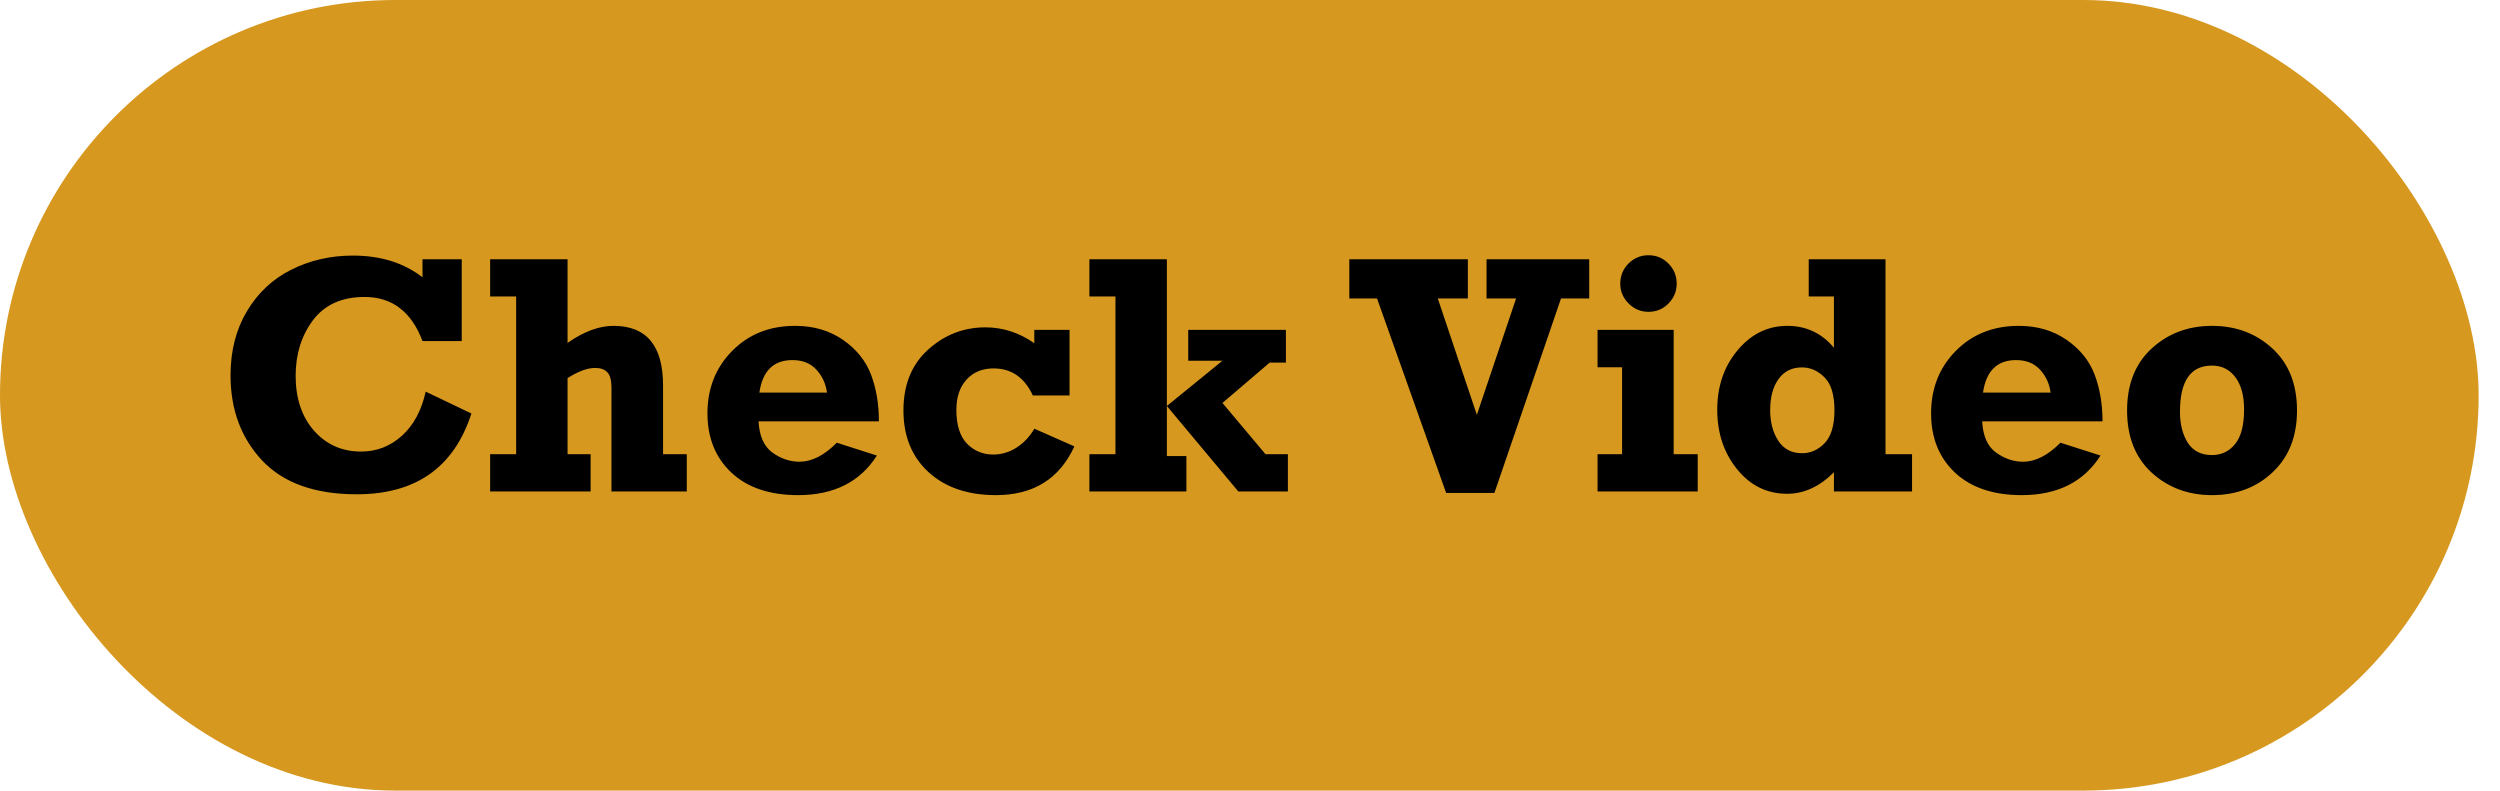 <svg width="117" height="37" viewBox="0 0 117 37" fill="none" xmlns="http://www.w3.org/2000/svg">
<rect width="116" height="37" rx="18.5" fill="#D6981F"/>
<path d="M19.773 12.133H21.609V15.961H19.773C19.253 14.586 18.349 13.898 17.062 13.898C16 13.898 15.195 14.26 14.648 14.984C14.107 15.708 13.836 16.576 13.836 17.586C13.836 18.643 14.122 19.5 14.695 20.156C15.273 20.807 16.008 21.133 16.898 21.133C17.628 21.133 18.266 20.885 18.812 20.391C19.359 19.896 19.729 19.208 19.922 18.328L22.062 19.352C21.25 21.872 19.461 23.133 16.695 23.133C14.742 23.133 13.268 22.607 12.273 21.555C11.284 20.503 10.789 19.172 10.789 17.562C10.789 16.417 11.047 15.414 11.562 14.555C12.078 13.695 12.771 13.05 13.641 12.617C14.516 12.18 15.474 11.961 16.516 11.961C17.812 11.961 18.898 12.3 19.773 12.977V12.133ZM22.938 23V21.258H24.156V13.875H22.938V12.133H26.562V16.047C27.323 15.516 28.039 15.25 28.711 15.25C30.258 15.25 31.031 16.18 31.031 18.039V21.258H32.141V23H28.617V18.148C28.617 17.794 28.552 17.552 28.422 17.422C28.297 17.287 28.107 17.219 27.852 17.219C27.492 17.219 27.062 17.378 26.562 17.695V21.258H27.641V23H22.938ZM39.164 20.719L41.039 21.32C40.253 22.555 39.023 23.172 37.352 23.172C36.018 23.172 34.977 22.82 34.227 22.117C33.482 21.414 33.109 20.49 33.109 19.344C33.109 18.177 33.495 17.203 34.266 16.422C35.036 15.641 36.018 15.25 37.211 15.25C38.075 15.25 38.823 15.469 39.453 15.906C40.083 16.344 40.521 16.888 40.766 17.539C41.01 18.19 41.133 18.917 41.133 19.719H35.5C35.536 20.406 35.753 20.893 36.148 21.18C36.55 21.466 36.971 21.609 37.414 21.609C37.992 21.609 38.575 21.312 39.164 20.719ZM38.703 18.375C38.646 17.953 38.479 17.594 38.203 17.297C37.932 17 37.56 16.852 37.086 16.852C36.2 16.852 35.685 17.359 35.539 18.375H38.703ZM50.055 15.438V18.508H48.336C47.945 17.664 47.333 17.242 46.5 17.242C45.969 17.242 45.544 17.419 45.227 17.773C44.914 18.122 44.758 18.591 44.758 19.18C44.758 19.893 44.925 20.422 45.258 20.766C45.591 21.104 46 21.273 46.484 21.273C46.87 21.273 47.234 21.164 47.578 20.945C47.922 20.721 48.198 20.427 48.406 20.062L50.281 20.891C49.583 22.412 48.359 23.172 46.609 23.172C45.292 23.172 44.24 22.812 43.453 22.094C42.672 21.375 42.281 20.414 42.281 19.211C42.281 18.008 42.664 17.06 43.43 16.367C44.2 15.669 45.096 15.32 46.117 15.32C46.935 15.32 47.698 15.568 48.406 16.062V15.438H50.055ZM50.984 23V21.258H52.203V13.875H50.984V12.133H54.609V19L57.211 16.883H55.609V15.438H60.18V16.969H59.422L57.211 18.859L59.227 21.258H60.273V23H57.953L54.609 19V21.344H55.523V23H50.984ZM67.68 23.07L64.445 13.969H63.148V12.133H68.695V13.969H67.289L69.117 19.414L70.953 13.969H69.57V12.133H74.375V13.969H73.055L69.938 23.07H67.68ZM75.828 13.273C75.828 12.909 75.956 12.596 76.211 12.336C76.471 12.075 76.784 11.945 77.148 11.945C77.518 11.945 77.831 12.075 78.086 12.336C78.341 12.596 78.469 12.909 78.469 13.273C78.469 13.638 78.338 13.95 78.078 14.211C77.823 14.466 77.513 14.594 77.148 14.594C76.789 14.594 76.479 14.463 76.219 14.203C75.958 13.943 75.828 13.633 75.828 13.273ZM74.766 17.188V15.438H78.328V21.258H79.453V23H74.766V21.258H75.914V17.188H74.766ZM89.484 21.258V23H85.828V22.102C85.156 22.773 84.427 23.109 83.641 23.109C82.698 23.109 81.917 22.727 81.297 21.961C80.677 21.195 80.367 20.268 80.367 19.18C80.367 18.076 80.685 17.146 81.32 16.391C81.956 15.63 82.732 15.25 83.648 15.25C84.529 15.25 85.255 15.591 85.828 16.273V13.875H84.648V12.133H88.242V21.258H89.484ZM85.852 19.203C85.852 18.479 85.695 17.963 85.383 17.656C85.076 17.349 84.724 17.195 84.328 17.195C83.854 17.195 83.487 17.38 83.227 17.75C82.971 18.115 82.844 18.596 82.844 19.195C82.844 19.763 82.971 20.242 83.227 20.633C83.482 21.018 83.852 21.211 84.336 21.211C84.737 21.211 85.088 21.055 85.391 20.742C85.698 20.424 85.852 19.912 85.852 19.203ZM96.43 20.719L98.305 21.32C97.518 22.555 96.289 23.172 94.617 23.172C93.284 23.172 92.242 22.82 91.492 22.117C90.747 21.414 90.375 20.49 90.375 19.344C90.375 18.177 90.76 17.203 91.531 16.422C92.302 15.641 93.284 15.25 94.477 15.25C95.341 15.25 96.088 15.469 96.719 15.906C97.349 16.344 97.787 16.888 98.031 17.539C98.276 18.19 98.398 18.917 98.398 19.719H92.766C92.802 20.406 93.018 20.893 93.414 21.18C93.815 21.466 94.237 21.609 94.68 21.609C95.258 21.609 95.841 21.312 96.43 20.719ZM95.969 18.375C95.912 17.953 95.745 17.594 95.469 17.297C95.198 17 94.826 16.852 94.352 16.852C93.466 16.852 92.951 17.359 92.805 18.375H95.969ZM103.523 23.172C102.409 23.172 101.466 22.82 100.695 22.117C99.93 21.409 99.547 20.44 99.547 19.211C99.547 17.982 99.93 17.016 100.695 16.312C101.466 15.604 102.409 15.25 103.523 15.25C104.643 15.25 105.586 15.604 106.352 16.312C107.117 17.016 107.5 17.982 107.5 19.211C107.5 20.424 107.12 21.388 106.359 22.102C105.604 22.815 104.659 23.172 103.523 23.172ZM103.516 21.297C103.964 21.297 104.326 21.125 104.602 20.781C104.883 20.438 105.023 19.898 105.023 19.164C105.023 18.518 104.888 18.016 104.617 17.656C104.346 17.292 103.979 17.109 103.516 17.109C102.521 17.109 102.023 17.828 102.023 19.266C102.023 19.854 102.146 20.341 102.391 20.727C102.641 21.107 103.016 21.297 103.516 21.297Z" fill="black"/>
</svg>
